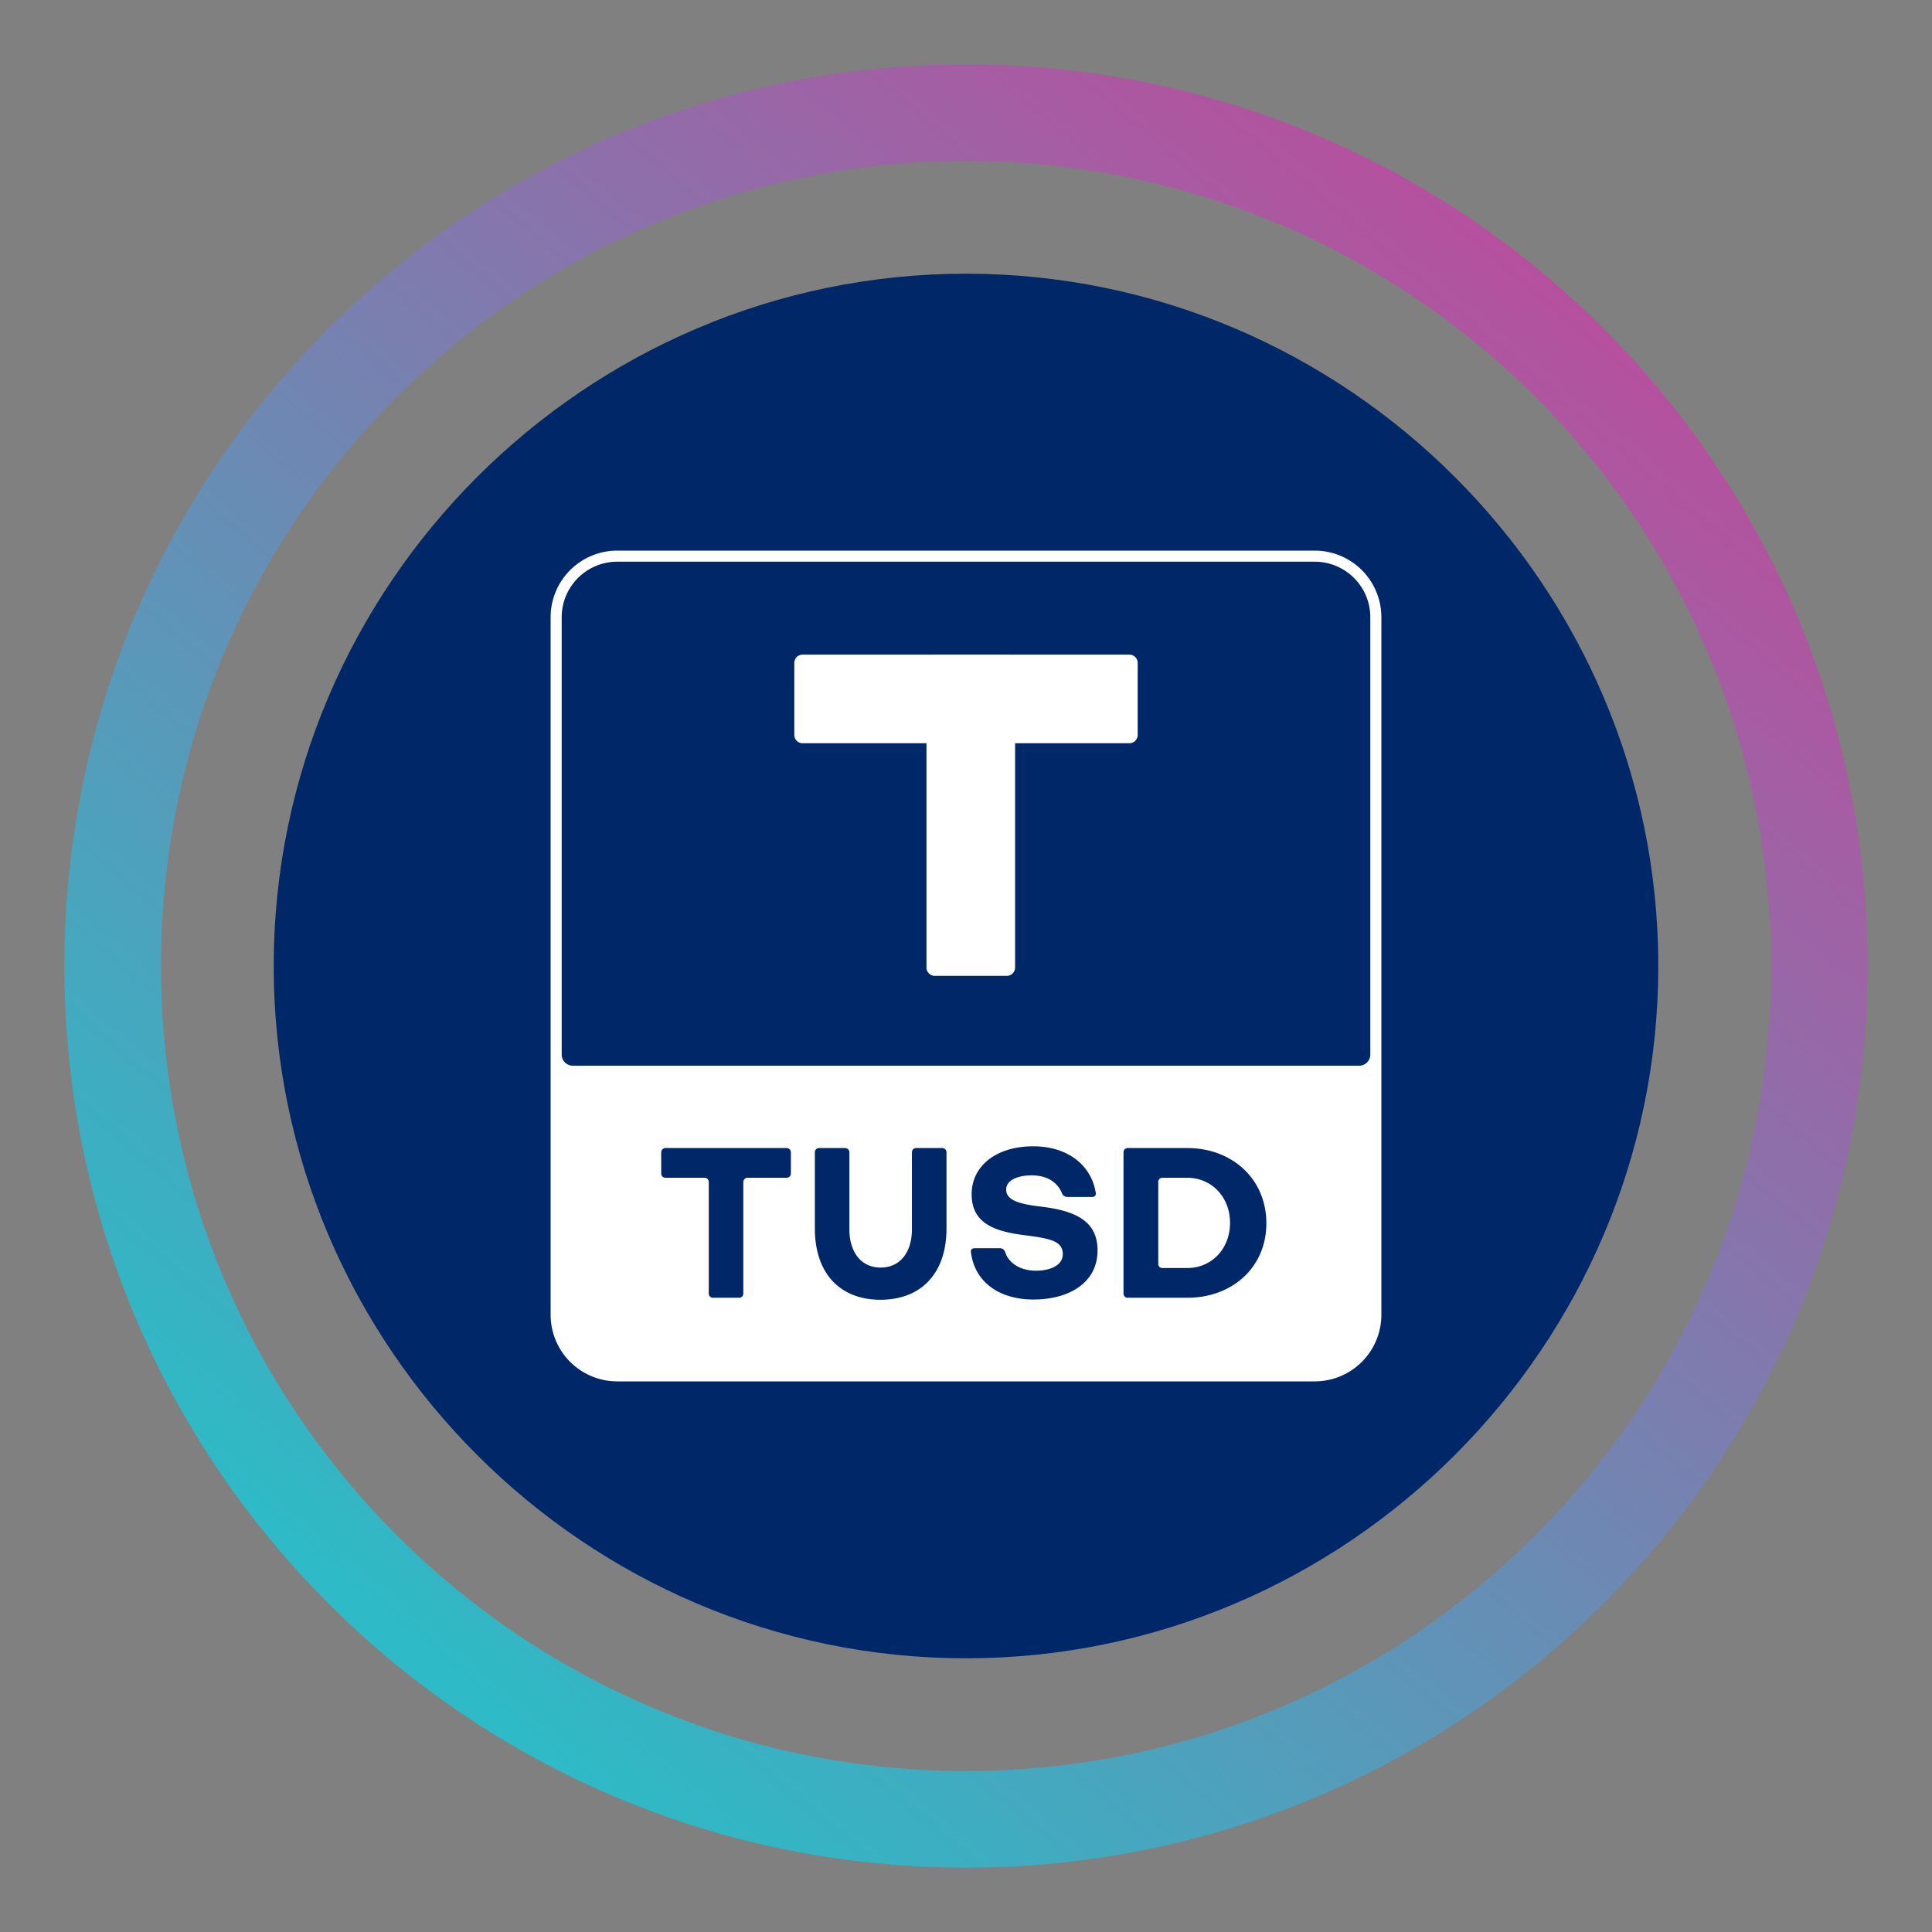 <svg xmlns="http://www.w3.org/2000/svg" xmlns:xlink="http://www.w3.org/1999/xlink" width="600" height="600" viewBox="0 0 600 600"><rect x="0" y="0" width="600" height="600" fill="#808080" stroke="none"/><defs><linearGradient id="a" x1="0.843" y1="0.135" x2="0.206" y2="0.886" gradientUnits="objectBoundingBox"><stop offset="0" stop-color="#b6509e"/><stop offset="1" stop-color="#2ebac6"/></linearGradient><clipPath id="c"><rect width="600" height="600"/></clipPath></defs><g id="b" clip-path="url(#c)"><path d="M-461,16584a282.152,282.152,0,0,1-56.43-5.689A278.714,278.714,0,0,1-569.989,16562a279.879,279.879,0,0,1-47.562-25.816,281.908,281.908,0,0,1-41.439-34.189,282.092,282.092,0,0,1-34.191-41.439A279.938,279.938,0,0,1-719,16412.988a278.581,278.581,0,0,1-16.315-52.56A282.074,282.074,0,0,1-741,16304a282.074,282.074,0,0,1,5.688-56.43A278.581,278.581,0,0,1-719,16195.011a280.059,280.059,0,0,1,25.816-47.563,282,282,0,0,1,34.191-41.438,282.062,282.062,0,0,1,41.439-34.191A280.058,280.058,0,0,1-569.989,16046a278.57,278.57,0,0,1,52.559-16.315A282.1,282.1,0,0,1-461,16024a282.1,282.1,0,0,1,56.43,5.688A278.568,278.568,0,0,1-352.011,16046a280.059,280.059,0,0,1,47.562,25.815,282.07,282.07,0,0,1,41.439,34.191,282,282,0,0,1,34.191,41.438A280.073,280.073,0,0,1-203,16195.011a278.559,278.559,0,0,1,16.315,52.559A282.066,282.066,0,0,1-181,16304a282.066,282.066,0,0,1-5.689,56.43,278.583,278.583,0,0,1-16.315,52.56,279.941,279.941,0,0,1-25.816,47.563,282.087,282.087,0,0,1-34.191,41.439,281.917,281.917,0,0,1-41.439,34.189A279.889,279.889,0,0,1-352.011,16562a278.707,278.707,0,0,1-52.559,16.316A282.154,282.154,0,0,1-461,16584Zm0-530a251.866,251.866,0,0,0-50.384,5.079,248.733,248.733,0,0,0-46.928,14.567,249.955,249.955,0,0,0-42.466,23.05,251.827,251.827,0,0,0-37,30.527,251.764,251.764,0,0,0-30.527,37,250.02,250.02,0,0,0-23.05,42.466,248.736,248.736,0,0,0-14.567,46.928A251.844,251.844,0,0,0-711,16304a251.844,251.844,0,0,0,5.079,50.384,248.793,248.793,0,0,0,14.567,46.928,250.029,250.029,0,0,0,23.05,42.467,251.933,251.933,0,0,0,30.527,37,252.012,252.012,0,0,0,37,30.527,250.162,250.162,0,0,0,42.466,23.051,248.874,248.874,0,0,0,46.928,14.564A251.767,251.767,0,0,0-461,16554a251.767,251.767,0,0,0,50.384-5.08,248.86,248.86,0,0,0,46.928-14.564,250.155,250.155,0,0,0,42.466-23.051,251.893,251.893,0,0,0,37-30.527,251.934,251.934,0,0,0,30.527-37,250.046,250.046,0,0,0,23.05-42.467,248.792,248.792,0,0,0,14.567-46.928A251.838,251.838,0,0,0-211,16304a251.838,251.838,0,0,0-5.079-50.384,248.74,248.74,0,0,0-14.567-46.928,250,250,0,0,0-23.05-42.466,251.77,251.77,0,0,0-30.527-37,251.831,251.831,0,0,0-37-30.527,249.951,249.951,0,0,0-42.466-23.05,248.723,248.723,0,0,0-46.928-14.567A251.867,251.867,0,0,0-461,16054Z" transform="translate(761.001 -16003.998)" fill="url(#a)"/><g transform="translate(85 85)"><path d="M215,430h0C96.75,430,0,333.25,0,215H0C0,96.75,96.75,0,215,0h0C333.25,0,430,96.75,430,215h0C430,333.25,333.25,430,215,430Z" fill="#002868"/><path d="M337.36,358H120.64A20.7,20.7,0,0,1,100,337.36V120.64A20.7,20.7,0,0,1,120.64,100H337.36A20.7,20.7,0,0,1,358,120.64V337.36A20.7,20.7,0,0,1,337.36,358Z" transform="translate(-14 -14)" fill="#fff"/><g transform="translate(120.348 270.995)"><path d="M155.936,362.232a1.29,1.29,0,0,1-1.23-1.3V326.266a1.29,1.29,0,0,0-1.23-1.3H141.239a1.284,1.284,0,0,1-1.3-1.23v-6.7a1.35,1.35,0,0,1,1.3-1.3h37.668a1.344,1.344,0,0,1,1.3,1.3v6.7a1.29,1.29,0,0,1-1.3,1.23H166.738a1.344,1.344,0,0,0-1.3,1.3v34.667a1.29,1.29,0,0,1-1.23,1.3Z" transform="translate(-139.94 -315.198)" fill="#002868"/><path d="M225.572,317.039a1.29,1.29,0,0,1,1.23-1.3h8.2a1.344,1.344,0,0,1,1.3,1.3V340.7c0,14.018-7.929,22.154-20.511,22.154-12.513,0-20.373-8.136-20.373-22.154V317.039a1.29,1.29,0,0,1,1.23-1.3h8.2a1.344,1.344,0,0,1,1.3,1.3v23.994c0,6.906,3.552,11.825,9.709,11.825s9.709-4.919,9.709-11.825V317.039Z" transform="translate(-147.707 -315.198)" fill="#002868"/><path d="M281.869,330.831a1.752,1.752,0,0,1-1.849-1.23c-1.436-3.354-4.584-5.47-9.365-5.47-4.309,0-7.929,1.505-7.929,4.377,0,3.148,3.354,4.446,10.733,5.332,11.214,1.3,17.639,4.721,17.639,13.605,0,9.985-8.755,15.248-19.961,15.248-9.709,0-18.051-4.721-19.35-14.629-.138-.955.344-1.3,1.3-1.3h7.525a1.692,1.692,0,0,1,1.78,1.161c1.023,3.285,4.515,5.814,9.572,5.814,4.446,0,8.342-1.643,8.342-5.126,0-4.171-4.1-4.919-12.307-5.951-9.434-1.23-16-3.965-16-12.651s7.456-14.9,19.144-14.9c10.526,0,17.845,5.676,19.35,14.156.206.955-.069,1.574-1.092,1.574h-7.534Z" transform="translate(-155.595 -315.11)" fill="#002868"/><path d="M308.11,362.232a1.29,1.29,0,0,1-1.23-1.3V317.039a1.29,1.29,0,0,1,1.23-1.3H326.7c13.812,0,24.544,9.5,24.544,23.383,0,13.674-10.6,23.108-24.544,23.108H308.11ZM326.7,353c7.456,0,13.261-5.882,13.261-14.018s-5.814-14.018-13.33-14.018h-7.723a1.284,1.284,0,0,0-1.23,1.3v25.5a1.23,1.23,0,0,0,1.23,1.23H326.7Z" transform="translate(-163.312 -315.198)" fill="#002868"/></g><path d="M351.68,260.52H107.44a3.45,3.45,0,0,1-3.44-3.44V121.2A17.251,17.251,0,0,1,121.2,104H337.92a17.251,17.251,0,0,1,17.2,17.2V257.08A3.45,3.45,0,0,1,351.68,260.52Z" transform="translate(-14.56 -14.56)" fill="#002868"/><path d="M260.67,237.32H238.31a2.588,2.588,0,0,1-2.58-2.58v-94.6a2.588,2.588,0,0,1,2.58-2.58h22.36a2.588,2.588,0,0,1,2.58,2.58v94.6A2.588,2.588,0,0,1,260.67,237.32Z" transform="translate(-33.002 -19.258)" fill="#fff"/><path d="M292.06,165.08H190.58A2.588,2.588,0,0,1,188,162.5V140.14a2.588,2.588,0,0,1,2.58-2.58H292.06a2.588,2.588,0,0,1,2.58,2.58V162.5A2.588,2.588,0,0,1,292.06,165.08Z" transform="translate(-26.32 -19.258)" fill="#fff"/></g></g></svg>